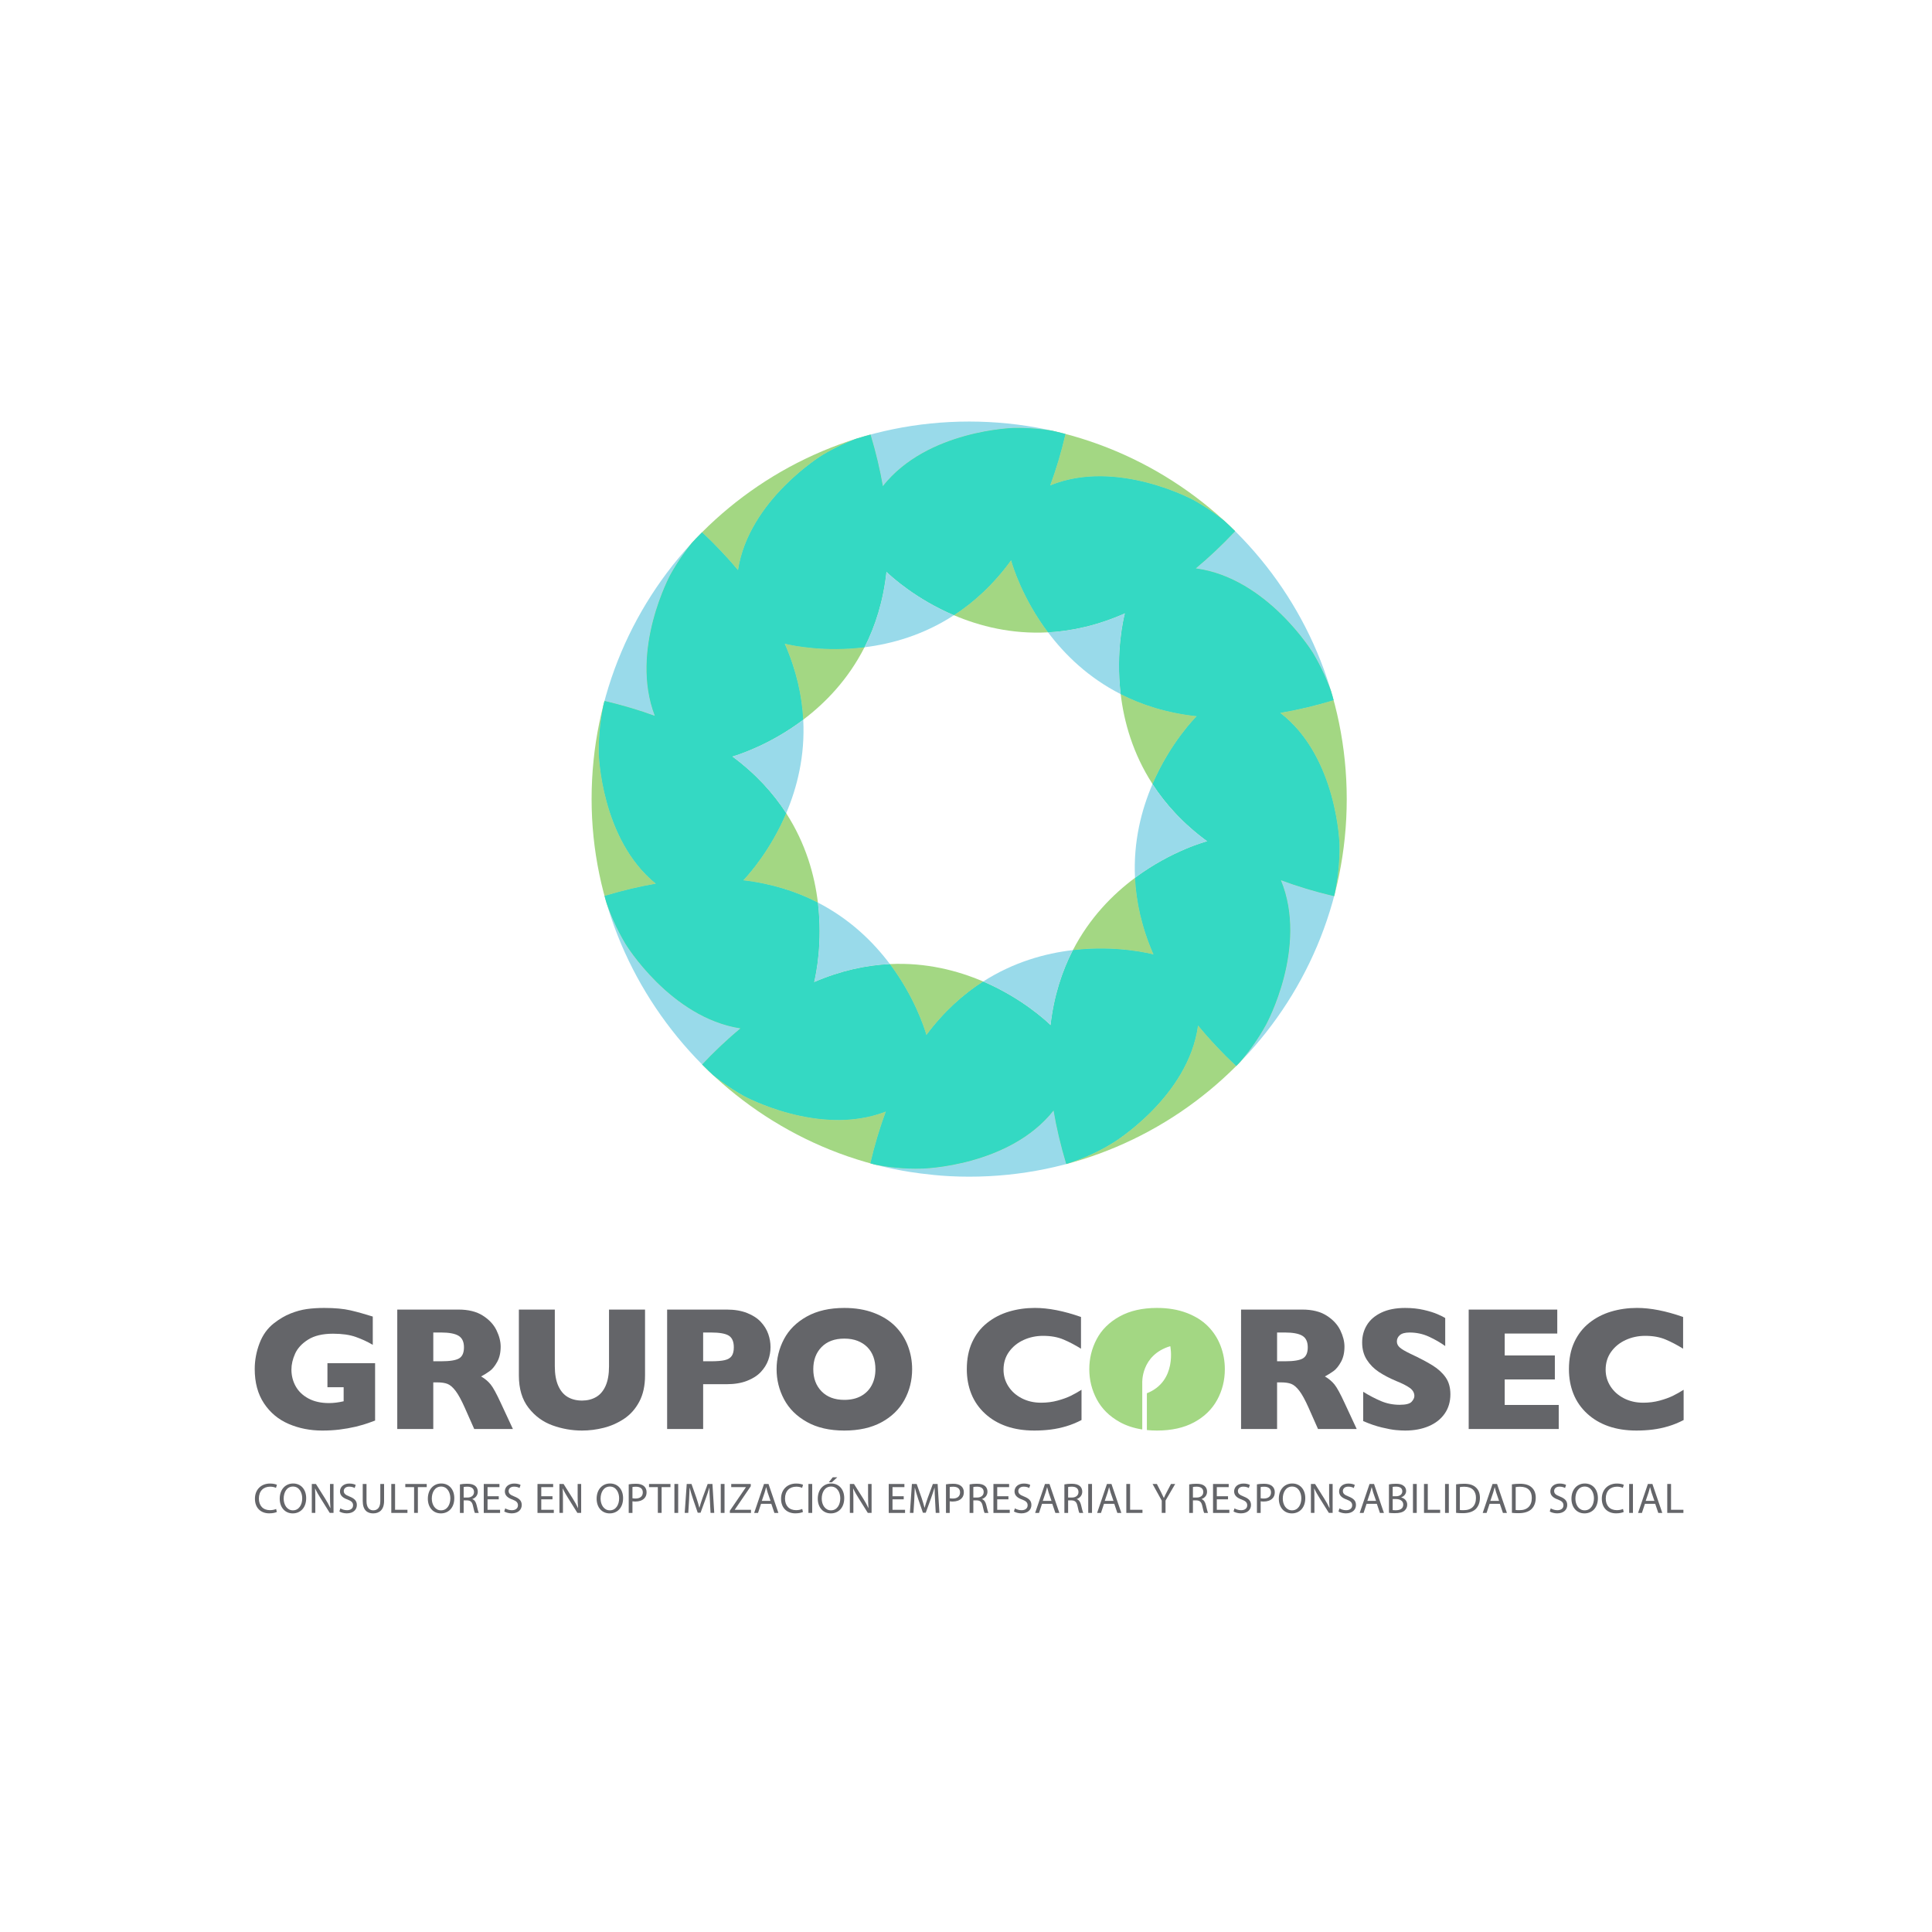 <?xml version="1.0" encoding="utf-8"?>
<!-- Generator: Adobe Illustrator 17.0.0, SVG Export Plug-In . SVG Version: 6.00 Build 0)  -->
<!DOCTYPE svg PUBLIC "-//W3C//DTD SVG 1.1//EN" "http://www.w3.org/Graphics/SVG/1.1/DTD/svg11.dtd">
<svg version="1.1" id="Capa_1" xmlns="http://www.w3.org/2000/svg" xmlns:xlink="http://www.w3.org/1999/xlink" x="0px" y="0px"
	 width="300px" height="300px" viewBox="0 0 300 300" enable-background="new 0 0 300 300" xml:space="preserve">
<g>
	<rect x="0.492" y="26.404" fill="none" width="300" height="247.618"/>
	<g>
		<g>
			<g>
				<defs>
					<path id="SVGID_1_" d="M209.121,124.086c0,32.38-26.249,58.629-58.629,58.629c-32.519,0-58.629-27.016-58.629-58.629
						c0-32.38,26.249-58.629,58.629-58.629S209.121,91.707,209.121,124.086z"/>
				</defs>
				<clipPath id="SVGID_2_">
					<use xlink:href="#SVGID_1_"  overflow="visible"/>
				</clipPath>
				<g clip-path="url(#SVGID_2_)">
					<path fill="#A3D783" d="M138.18,149.7c3.766,5.027,5.324,9.832,5.672,11.021c2.718-3.643,5.731-6.335,8.819-8.312
						C148.708,150.707,143.788,149.432,138.18,149.7z"/>
					<path fill="#A3D783" d="M115.512,170.178c-2.435-1.359-4.621-2.987-6.583-4.776c-0.016,0.017-0.033,0.034-0.049,0.051
						c0,0,11.416,12.018,26.256,15.233c0.694-2.942,1.507-5.633,2.418-8.091C127.257,176.608,115.512,170.178,115.512,170.178z"/>
					<path fill="#A3D783" d="M186.03,159.23c-1.504,11.099-13.158,18.186-13.158,18.186c-2.309,1.447-4.777,2.533-7.302,3.335
						c0.005,0.017,0.009,0.034,0.015,0.052c0,0,16.091-3.753,26.405-15.244C189.716,163.422,187.742,161.31,186.03,159.23z"/>
					<path fill="#A3D783" d="M166.603,147.532c6.905-0.803,12.191,0.592,12.517,0.68c-1.843-4.214-2.694-8.207-2.875-11.902
						C172.774,138.89,169.189,142.523,166.603,147.532z"/>
					<path fill="#A3D783" d="M207.019,108.271c0.077,0.289,0.114,0.447,0.114,0.447c-2.945,0.887-5.725,1.536-8.349,1.979
						c8.903,6.841,9.214,20.522,9.214,20.522c0.04,2.736-0.271,5.392-0.819,7.941c0.011,0.003,0.021,0.005,0.032,0.008
						C207.211,139.168,212.015,123.158,207.019,108.271z"/>
					<path fill="#A3D783" d="M178.966,121.746c2.747-6.379,6.594-10.269,6.862-10.536c-4.595-0.494-8.499-1.744-11.808-3.429
						C174.53,112.084,175.899,117.006,178.966,121.746z"/>
					<path fill="#A3D783" d="M134.24,100.509c-6.11,0.754-10.998-0.226-12.388-0.555c1.827,4.174,2.68,8.131,2.874,11.797
						C128.17,109.15,131.701,105.509,134.24,100.509z"/>
					<path fill="#A3D783" d="M108.98,82.612c2.125,1.998,3.99,3.974,5.622,5.922c1.674-10.923,13.115-17.879,13.115-17.879
						c1.954-1.166,3.981-2.099,6.035-2.841c-4.228,1.243-17.045,5.663-25.602,15.631C108.67,82.906,108.98,82.612,108.98,82.612z"/>
					<path fill="#A3D783" d="M115.418,136.693c4.505,0.526,8.331,1.785,11.584,3.46c-0.516-4.28-1.882-9.167-4.923-13.877
						C119.677,131.927,116.393,135.658,115.418,136.693z"/>
					<path fill="#A3D783" d="M92.979,116.962c-0.041-2.804,0.285-5.524,0.859-8.131c-0.007-0.002-0.013-0.003-0.019-0.005
						c0,0-4.677,15.588-0.001,30.305c2.826-0.849,5.5-1.479,8.03-1.918C93.28,130.289,92.979,116.962,92.979,116.962z"/>
					<path fill="#A3D783" d="M162.739,98.189c-3.97-5.29-5.495-10.34-5.736-11.199c-2.727,3.745-5.763,6.51-8.88,8.54
						C152.121,97.235,157.085,98.498,162.739,98.189z"/>
					<path fill="#A3D783" d="M163.07,75.379c10.362-4.238,22.317,2.307,22.317,2.307c1.988,1.11,3.81,2.4,5.481,3.809
						c-3.093-2.963-13.422-12.014-26.484-14.446c0.698,0.175,1.081,0.289,1.081,0.289C164.777,70.261,163.972,72.933,163.07,75.379z
						"/>
					<path fill="#99DAEA" d="M114.978,159.684c-10.902-1.694-17.843-13.11-17.843-13.11c-1.432-2.399-2.513-4.908-3.318-7.443
						c-0.018,0.005-0.034,0.01-0.052,0.015c0,0,3.746,15.85,15.164,26.257C110.97,163.235,112.989,161.338,114.978,159.684z"/>
					<path opacity="0.7" fill="#83BC39" d="M137.554,172.596c1.775-4.787,3.924-8.693,6.298-11.875
						c-0.348-1.189-1.905-5.994-5.672-11.021c-3.653,0.175-7.597,1.002-11.759,2.796c-3.663,1.579-7.495,3.904-11.443,7.188
						c-1.989,1.654-4.008,3.551-6.049,5.718c1.962,1.788,4.148,3.417,6.583,4.776C115.512,170.178,127.257,176.608,137.554,172.596z
						"/>
					<path opacity="0.7" fill="#83BC39" d="M114.978,159.684c3.949-3.284,7.78-5.609,11.443-7.188
						c0.312-1.298,1.323-6.192,0.581-12.343c-3.253-1.675-7.08-2.934-11.584-3.46c-3.98-0.465-8.483-0.361-13.571,0.52
						c-2.53,0.438-5.204,1.069-8.03,1.918c0.805,2.535,1.886,5.044,3.318,7.443C97.135,146.574,104.076,157.99,114.978,159.684z"/>
					<path fill="#99DAEA" d="M143.229,181.455c-2.775,0.092-5.486-0.204-8.093-0.768c-0.004,0.016-0.008,0.031-0.012,0.047
						c0,0,16.159,4.56,30.446,0.018c-0.881-2.935-1.528-5.705-1.968-8.32C156.714,181.148,143.229,181.455,143.229,181.455z"/>
					<path opacity="0.7" fill="#83BC39" d="M143.229,181.455c0,0,13.485-0.307,20.373-9.023c-0.834-4.959-0.926-9.358-0.474-13.255
						c-0.713-0.693-4.505-4.211-10.457-6.767c-3.088,1.977-6.102,4.668-8.819,8.312c-2.374,3.183-4.523,7.088-6.298,11.875
						c-0.911,2.458-1.724,5.148-2.418,8.091C137.743,181.251,140.454,181.546,143.229,181.455z"/>
					<path opacity="0.7" fill="#83BC39" d="M186.03,159.23c-3.124-3.797-5.366-7.485-6.911-11.018
						c-0.326-0.089-5.612-1.483-12.517-0.68c-1.686,3.266-2.949,7.115-3.474,11.644c-0.452,3.898-0.36,8.296,0.474,13.255
						c0.44,2.615,1.086,5.385,1.968,8.32c2.526-0.803,4.993-1.888,7.302-3.335C172.872,177.416,184.526,170.329,186.03,159.23z"/>
					<path fill="#99DAEA" d="M196.616,159.057c-1.307,2.402-2.885,4.562-4.628,6.503c0.003,0.003,0.006,0.005,0.009,0.008
						c0,0,11.923-11.244,15.182-26.408c-3.02-0.712-5.773-1.55-8.284-2.49C203.191,147.048,196.616,159.057,196.616,159.057z"/>
					<path opacity="0.7" fill="#83BC39" d="M198.896,136.671c-4.554-1.705-8.307-3.749-11.392-6.004
						c-0.021-0.01-0.041-0.019-0.062-0.029c0,0-5.437,1.39-11.197,5.673c0.182,3.696,1.033,7.688,2.875,11.902
						c1.545,3.533,3.786,7.22,6.911,11.018c1.711,2.08,3.686,4.192,5.959,6.33c1.742-1.941,3.321-4.101,4.628-6.503
						C196.616,159.057,203.191,147.048,198.896,136.671z"/>
					<path opacity="0.7" fill="#83BC39" d="M198.785,110.696c-4.833,0.815-9.134,0.925-12.958,0.514
						c-0.268,0.267-4.114,4.157-6.862,10.536c2.025,3.13,4.789,6.18,8.538,8.92c3.086,2.255,6.839,4.299,11.392,6.004
						c2.51,0.94,5.263,1.777,8.284,2.49c0.548-2.549,0.859-5.205,0.819-7.941C207.999,131.219,207.688,117.537,198.785,110.696z"/>
					<path fill="#99DAEA" d="M191.827,82.447c-2.075,2.207-4.127,4.134-6.147,5.811c11.116,1.488,18.214,13.162,18.214,13.162
						c1.321,2.212,2.342,4.518,3.125,6.851c-0.726-2.728-5.048-17.409-16.151-26.776C191.49,82.09,191.827,82.447,191.827,82.447z"
						/>
					<path opacity="0.7" fill="#83BC39" d="M185.68,88.258c-3.792,3.147-7.476,5.41-11.006,6.977
						c-0.179,0.683-1.449,5.867-0.655,12.547c3.309,1.685,7.213,2.934,11.808,3.429c3.824,0.411,8.125,0.301,12.958-0.514
						c2.624-0.442,5.403-1.092,8.349-1.979c0,0-0.038-0.158-0.114-0.447c-0.783-2.333-1.804-4.639-3.125-6.851
						C203.894,101.42,196.796,89.746,185.68,88.258z"/>
					<path opacity="0.7" fill="#83BC39" d="M163.07,75.379c-1.715,4.651-3.782,8.474-6.067,11.612
						c0.24,0.859,1.766,5.909,5.736,11.199c3.707-0.202,7.711-1.078,11.935-2.954c3.53-1.568,7.214-3.831,11.006-6.977
						c2.021-1.677,4.072-3.604,6.147-5.811c0,0-0.338-0.357-0.959-0.952c-1.67-1.409-3.493-2.699-5.481-3.809
						C185.387,77.686,173.431,71.141,163.07,75.379z"/>
					<path fill="#99DAEA" d="M104.13,89.176c1.165-2.087,2.527-3.993,4.019-5.731c-2.74,2.837-11.524,12.724-14.312,25.386
						c2.848,0.671,5.457,1.453,7.851,2.328C97.724,100.876,104.13,89.176,104.13,89.176z"/>
					<path opacity="0.7" fill="#83BC39" d="M101.688,111.159c4.855,1.774,8.815,3.93,12.037,6.316c1.401-0.422,6.108-2.028,11-5.723
						c-0.194-3.666-1.047-7.623-2.874-11.797c-1.601-3.657-3.948-7.481-7.25-11.42c-1.633-1.948-3.497-3.924-5.622-5.922
						c0,0-0.31,0.294-0.831,0.833c-1.492,1.738-2.854,3.643-4.019,5.731C104.13,89.176,97.724,100.876,101.688,111.159z"/>
					<path opacity="0.7" fill="#83BC39" d="M101.847,137.213c5.089-0.882,9.591-0.985,13.571-0.52
						c0.975-1.035,4.259-4.766,6.662-10.417c-1.99-3.083-4.696-6.091-8.354-8.8c-3.222-2.387-7.182-4.542-12.037-6.316
						c-2.394-0.875-5.003-1.657-7.851-2.328c-0.574,2.606-0.9,5.327-0.859,8.131C92.979,116.962,93.28,130.289,101.847,137.213z"/>
					<path fill="#99DAEA" d="M137.09,75.487c6.884-8.734,20.388-9.042,20.388-9.042c2.367-0.035,4.676,0.188,6.906,0.603
						c-3.912-0.98-17.807-3.866-30.632,0.766c0.898-0.264,1.41-0.385,1.41-0.385C136.017,70.266,136.65,72.949,137.09,75.487z"/>
					<path opacity="0.7" fill="#83BC39" d="M114.602,88.535c3.302,3.939,5.649,7.763,7.25,11.42
						c1.39,0.328,6.278,1.309,12.388,0.555c1.67-3.289,2.912-7.161,3.409-11.717c0.427-3.914,0.306-8.33-0.558-13.305
						c-0.441-2.538-1.074-5.221-1.928-8.058c0,0-0.512,0.121-1.41,0.385c-2.054,0.742-4.081,1.674-6.035,2.841
						C127.717,70.655,116.276,77.611,114.602,88.535z"/>
					<path opacity="0.7" fill="#83BC39" d="M137.09,75.487c0.864,4.975,0.985,9.391,0.558,13.305
						c0.872,0.836,4.648,4.254,10.475,6.738c3.117-2.03,6.153-4.795,8.88-8.54c2.284-3.137,4.351-6.961,6.067-11.612
						c0.902-2.445,1.707-5.117,2.395-8.041c0,0-0.383-0.115-1.081-0.289c-2.23-0.415-4.54-0.638-6.906-0.603
						C157.478,66.446,143.974,66.753,137.09,75.487z"/>
					<path fill="#34D9C3" d="M207.999,131.219c0,0-0.311-13.681-9.214-20.522c2.624-0.442,5.403-1.092,8.349-1.979
						c0,0-0.038-0.158-0.114-0.447c-0.783-2.333-1.804-4.639-3.125-6.851c0,0-7.099-11.674-18.214-13.162
						c2.021-1.677,4.072-3.604,6.147-5.811c0,0-0.338-0.357-0.959-0.952c-1.67-1.409-3.493-2.699-5.481-3.809
						c0,0-11.956-6.545-22.317-2.307c0.902-2.445,1.707-5.117,2.395-8.041c0,0-0.383-0.115-1.081-0.289
						c-2.23-0.415-4.54-0.638-6.906-0.603c0,0-13.504,0.307-20.388,9.042c-0.441-2.538-1.074-5.221-1.928-8.058
						c0,0-0.512,0.121-1.41,0.385c-2.054,0.742-4.081,1.674-6.035,2.841c0,0-11.441,6.956-13.115,17.879
						c-1.633-1.948-3.497-3.924-5.622-5.922c0,0-0.31,0.294-0.831,0.833c-1.492,1.738-2.854,3.643-4.019,5.731
						c0,0-6.407,11.7-2.442,21.983c-2.394-0.875-5.003-1.657-7.851-2.328c-0.574,2.606-0.9,5.327-0.859,8.131
						c0,0,0.302,13.327,8.868,20.252c-2.53,0.438-5.204,1.069-8.03,1.918c0.805,2.535,1.886,5.044,3.318,7.443
						c0,0,6.94,11.416,17.843,13.11c-1.989,1.654-4.008,3.551-6.049,5.718c1.962,1.788,4.148,3.417,6.583,4.776
						c0,0,11.745,6.431,22.042,2.418c-0.911,2.458-1.724,5.148-2.418,8.091c2.607,0.565,5.318,0.86,8.093,0.768
						c0,0,13.485-0.307,20.373-9.023c0.44,2.615,1.086,5.385,1.968,8.32c2.526-0.803,4.993-1.888,7.302-3.335
						c0,0,11.655-7.087,13.158-18.186c1.711,2.08,3.686,4.192,5.959,6.33c1.742-1.941,3.321-4.101,4.628-6.503
						c0,0,6.574-12.009,2.279-22.386c2.51,0.94,5.263,1.777,8.284,2.49C207.727,136.611,208.039,133.955,207.999,131.219z
						 M187.441,130.638c0,0-5.437,1.39-11.197,5.673c0.182,3.696,1.033,7.688,2.875,11.902c-0.326-0.089-5.612-1.483-12.517-0.68
						c-1.686,3.266-2.949,7.115-3.474,11.644c-0.713-0.693-4.505-4.211-10.457-6.767c-3.088,1.977-6.102,4.668-8.819,8.312
						c-0.348-1.189-1.905-5.994-5.672-11.021c-3.653,0.175-7.597,1.002-11.759,2.796c0.312-1.298,1.323-6.192,0.581-12.343
						c-3.253-1.675-7.08-2.934-11.584-3.46c0.975-1.035,4.259-4.766,6.662-10.417c-1.99-3.083-4.696-6.091-8.354-8.8
						c1.401-0.422,6.108-2.028,11-5.723c-0.194-3.666-1.047-7.623-2.874-11.797c1.39,0.328,6.278,1.309,12.388,0.555
						c1.67-3.289,2.912-7.161,3.409-11.717c0.872,0.836,4.648,4.254,10.475,6.738c3.117-2.03,6.153-4.795,8.88-8.54
						c0.24,0.859,1.766,5.909,5.736,11.199c3.707-0.202,7.711-1.078,11.935-2.954c-0.179,0.683-1.449,5.867-0.655,12.547
						c3.309,1.685,7.213,2.934,11.808,3.429c-0.268,0.267-4.114,4.157-6.862,10.536c2.025,3.13,4.789,6.18,8.538,8.92
						C187.483,130.657,187.462,130.647,187.441,130.638z"/>
					<path fill="none" d="M162.739,98.189c-5.654,0.308-10.618-0.954-14.615-2.659c-4.706,3.065-9.595,4.45-13.884,4.979
						c-2.539,5-6.07,8.64-9.514,11.242c0.297,5.614-0.955,10.545-2.646,14.524c3.04,4.71,4.407,9.598,4.923,13.877
						c4.974,2.561,8.598,6.103,11.178,9.547c5.608-0.268,10.528,1.007,14.491,2.709c4.736-3.032,9.645-4.378,13.932-4.877
						c2.586-5.009,6.172-8.642,9.642-11.222c-0.277-5.641,1.008-10.586,2.721-14.564c-3.067-4.74-4.435-9.662-4.947-13.964
						C168.991,105.222,165.34,101.655,162.739,98.189z"/>
					<path fill="#99DAEA" d="M127.002,140.153c0.741,6.151-0.27,11.045-0.581,12.343c4.162-1.794,8.106-2.622,11.759-2.796
						C135.6,146.256,131.976,142.714,127.002,140.153z"/>
					<path fill="#99DAEA" d="M163.128,159.176c0.526-4.529,1.788-8.378,3.474-11.644c-4.287,0.498-9.196,1.845-13.932,4.877
						C158.623,154.966,162.415,158.484,163.128,159.176z"/>
					<path fill="#99DAEA" d="M176.244,136.31c5.76-4.283,11.197-5.673,11.197-5.673c0.021,0.009,0.041,0.019,0.062,0.029
						c-3.749-2.74-6.513-5.79-8.538-8.92C177.252,125.724,175.967,130.67,176.244,136.31z"/>
					<path fill="#99DAEA" d="M174.019,107.782c-0.794-6.68,0.476-11.864,0.655-12.547c-4.224,1.876-8.228,2.752-11.935,2.954
						C165.34,101.655,168.991,105.222,174.019,107.782z"/>
					<path fill="#99DAEA" d="M124.726,111.752c-4.892,3.696-9.599,5.301-11,5.723c3.658,2.71,6.364,5.717,8.354,8.8
						C123.771,122.297,125.023,117.366,124.726,111.752z"/>
					<path fill="#99DAEA" d="M137.649,88.792c-0.497,4.556-1.739,8.428-3.409,11.717c4.288-0.529,9.178-1.914,13.884-4.979
						C142.296,93.045,138.521,89.628,137.649,88.792z"/>
				</g>
			</g>
		</g>
		<g>
			<g>
				<path fill="#646569" d="M42.987,234.778c-0.207,0.107-0.64,0.213-1.187,0.213c-1.267,0-2.214-0.8-2.214-2.274
					c0-1.407,0.954-2.354,2.348-2.354c0.554,0,0.914,0.12,1.067,0.193l-0.147,0.48c-0.213-0.107-0.527-0.187-0.9-0.187
					c-1.054,0-1.754,0.674-1.754,1.847c0,1.1,0.634,1.801,1.721,1.801c0.36,0,0.72-0.073,0.954-0.187L42.987,234.778z"/>
				<path fill="#646569" d="M45.455,234.998c-1.194,0-2.021-0.92-2.021-2.281c0-1.427,0.88-2.361,2.081-2.361
					c1.234,0,2.027,0.94,2.027,2.274c0,1.541-0.94,2.367-2.081,2.367H45.455z M45.488,234.524c0.92,0,1.441-0.847,1.441-1.867
					c0-0.894-0.467-1.827-1.434-1.827c-0.967,0-1.447,0.9-1.447,1.874c0,0.947,0.52,1.821,1.434,1.821H45.488z"/>
				<path fill="#646569" d="M48.416,234.924v-4.495h0.64l1.434,2.274c0.327,0.527,0.594,1,0.8,1.46l0.02-0.007
					c-0.053-0.6-0.067-1.147-0.067-1.841v-1.887h0.547v4.495h-0.587l-1.427-2.281c-0.314-0.5-0.614-1.014-0.834-1.501l-0.02,0.007
					c0.033,0.567,0.04,1.107,0.04,1.854v1.921H48.416z"/>
				<path fill="#646569" d="M52.851,234.218c0.26,0.16,0.634,0.287,1.034,0.287c0.594,0,0.94-0.307,0.94-0.76
					c0-0.42-0.24-0.667-0.847-0.894c-0.734-0.253-1.187-0.64-1.187-1.267c0-0.7,0.58-1.22,1.454-1.22
					c0.453,0,0.794,0.107,0.987,0.213l-0.16,0.48c-0.14-0.087-0.44-0.213-0.847-0.213c-0.613,0-0.847,0.367-0.847,0.674
					c0,0.413,0.274,0.62,0.894,0.86c0.76,0.3,1.14,0.66,1.14,1.32c0,0.687-0.507,1.294-1.567,1.294
					c-0.433,0-0.907-0.133-1.147-0.293L52.851,234.218z"/>
				<path fill="#646569" d="M56.912,230.429v2.668c0,1,0.447,1.427,1.047,1.427c0.66,0,1.094-0.44,1.094-1.427v-2.668h0.587v2.628
					c0,1.381-0.727,1.941-1.701,1.941c-0.92,0-1.614-0.52-1.614-1.921v-2.648H56.912z"/>
				<path fill="#646569" d="M60.76,230.429h0.587v4.008h1.921v0.487H60.76V230.429z"/>
				<path fill="#646569" d="M64.301,230.923h-1.367v-0.493h3.328v0.493h-1.374v4.001h-0.587V230.923z"/>
				<path fill="#646569" d="M68.456,234.998c-1.194,0-2.021-0.92-2.021-2.281c0-1.427,0.88-2.361,2.081-2.361
					c1.234,0,2.027,0.94,2.027,2.274c0,1.541-0.94,2.367-2.081,2.367H68.456z M68.49,234.524c0.92,0,1.44-0.847,1.44-1.867
					c0-0.894-0.467-1.827-1.434-1.827c-0.967,0-1.447,0.9-1.447,1.874c0,0.947,0.52,1.821,1.434,1.821H68.49z"/>
				<path fill="#646569" d="M71.417,230.496c0.294-0.06,0.72-0.1,1.114-0.1c0.62,0,1.027,0.12,1.307,0.374
					c0.22,0.193,0.353,0.5,0.353,0.854c0,0.587-0.38,0.98-0.847,1.14v0.02c0.34,0.12,0.547,0.44,0.66,0.907
					c0.147,0.627,0.253,1.06,0.34,1.234h-0.6c-0.073-0.133-0.173-0.513-0.293-1.074c-0.133-0.62-0.38-0.854-0.907-0.874h-0.547
					v1.947h-0.58V230.496z M71.997,232.537h0.594c0.62,0,1.014-0.34,1.014-0.854c0-0.58-0.42-0.834-1.034-0.834
					c-0.28,0-0.473,0.027-0.574,0.053V232.537z"/>
				<path fill="#646569" d="M77.446,232.817h-1.741v1.621h1.947v0.487h-2.534v-4.495h2.434v0.487h-1.847v1.421h1.741V232.817z"/>
				<path fill="#646569" d="M78.453,234.218c0.26,0.16,0.634,0.287,1.034,0.287c0.594,0,0.94-0.307,0.94-0.76
					c0-0.42-0.24-0.667-0.847-0.894c-0.734-0.253-1.187-0.64-1.187-1.267c0-0.7,0.58-1.22,1.454-1.22
					c0.453,0,0.794,0.107,0.987,0.213l-0.16,0.48c-0.14-0.087-0.44-0.213-0.847-0.213c-0.613,0-0.847,0.367-0.847,0.674
					c0,0.413,0.274,0.62,0.894,0.86c0.76,0.3,1.14,0.66,1.14,1.32c0,0.687-0.507,1.294-1.567,1.294
					c-0.433,0-0.907-0.133-1.147-0.293L78.453,234.218z"/>
				<path fill="#646569" d="M85.789,232.817h-1.741v1.621h1.947v0.487h-2.534v-4.495h2.434v0.487h-1.847v1.421h1.741V232.817z"/>
				<path fill="#646569" d="M86.869,234.924v-4.495h0.64l1.434,2.274c0.327,0.527,0.594,1,0.8,1.46l0.02-0.007
					c-0.053-0.6-0.067-1.147-0.067-1.841v-1.887h0.547v4.495h-0.587l-1.427-2.281c-0.314-0.5-0.614-1.014-0.834-1.501l-0.02,0.007
					c0.033,0.567,0.04,1.107,0.04,1.854v1.921H86.869z"/>
				<path fill="#646569" d="M94.666,234.998c-1.194,0-2.021-0.92-2.021-2.281c0-1.427,0.88-2.361,2.081-2.361
					c1.234,0,2.027,0.94,2.027,2.274c0,1.541-0.94,2.367-2.081,2.367H94.666z M94.699,234.524c0.92,0,1.44-0.847,1.44-1.867
					c0-0.894-0.467-1.827-1.434-1.827c-0.967,0-1.447,0.9-1.447,1.874c0,0.947,0.52,1.821,1.434,1.821H94.699z"/>
				<path fill="#646569" d="M97.627,230.489c0.28-0.053,0.647-0.093,1.114-0.093c0.573,0,0.994,0.133,1.26,0.374
					c0.247,0.213,0.4,0.54,0.4,0.934c0,0.407-0.12,0.727-0.353,0.96c-0.307,0.327-0.807,0.494-1.374,0.494
					c-0.173,0-0.333-0.007-0.467-0.04v1.807h-0.58V230.489z M98.207,232.644c0.127,0.033,0.287,0.047,0.48,0.047
					c0.7,0,1.127-0.34,1.127-0.954c0-0.594-0.42-0.88-1.06-0.88c-0.254,0-0.447,0.02-0.547,0.047V232.644z"/>
				<path fill="#646569" d="M102.148,230.923h-1.367v-0.493h3.328v0.493h-1.374v4.001h-0.587V230.923z"/>
				<path fill="#646569" d="M105.309,230.429v4.495h-0.587v-4.495H105.309z"/>
				<path fill="#646569" d="M110.231,232.95c-0.033-0.62-0.073-1.387-0.073-1.941h-0.013c-0.16,0.52-0.34,1.094-0.567,1.707
					l-0.794,2.181h-0.44l-0.734-2.141c-0.213-0.634-0.387-1.214-0.514-1.747h-0.013c-0.013,0.56-0.047,1.314-0.087,1.987
					l-0.12,1.927h-0.553l0.313-4.495h0.74l0.767,2.174c0.187,0.554,0.334,1.054,0.453,1.521h0.013c0.12-0.453,0.28-0.954,0.48-1.521
					l0.8-2.174h0.74l0.28,4.495h-0.573L110.231,232.95z"/>
				<path fill="#646569" d="M112.505,230.429v4.495h-0.587v-4.495H112.505z"/>
				<path fill="#646569" d="M113.332,234.584l2.494-3.648v-0.02h-2.281v-0.487h3.034v0.354l-2.481,3.635v0.02h2.514v0.487h-3.281
					V234.584z"/>
				<path fill="#646569" d="M118.174,233.511l-0.467,1.414h-0.6l1.527-4.495h0.7l1.534,4.495h-0.62l-0.48-1.414H118.174z
					 M119.648,233.057l-0.447-1.294c-0.093-0.293-0.16-0.56-0.227-0.82h-0.02c-0.06,0.26-0.133,0.54-0.22,0.814l-0.44,1.3H119.648z"
					/>
				<path fill="#646569" d="M124.683,234.778c-0.207,0.107-0.64,0.213-1.187,0.213c-1.267,0-2.214-0.8-2.214-2.274
					c0-1.407,0.954-2.354,2.348-2.354c0.554,0,0.914,0.12,1.067,0.193l-0.147,0.48c-0.213-0.107-0.527-0.187-0.9-0.187
					c-1.054,0-1.754,0.674-1.754,1.847c0,1.1,0.634,1.801,1.721,1.801c0.36,0,0.72-0.073,0.954-0.187L124.683,234.778z"/>
				<path fill="#646569" d="M126.117,230.429v4.495h-0.587v-4.495H126.117z"/>
				<path fill="#646569" d="M129.005,234.998c-1.194,0-2.021-0.92-2.021-2.281c0-1.427,0.88-2.361,2.081-2.361
					c1.234,0,2.027,0.94,2.027,2.274c0,1.541-0.94,2.367-2.081,2.367H129.005z M129.038,234.524c0.92,0,1.441-0.847,1.441-1.867
					c0-0.894-0.467-1.827-1.434-1.827c-0.967,0-1.447,0.9-1.447,1.874c0,0.947,0.52,1.821,1.434,1.821H129.038z M130.018,229.389
					l-0.854,0.78h-0.473l0.62-0.78H130.018z"/>
				<path fill="#646569" d="M131.966,234.924v-4.495h0.64l1.434,2.274c0.327,0.527,0.594,1,0.8,1.46l0.02-0.007
					c-0.053-0.6-0.067-1.147-0.067-1.841v-1.887h0.547v4.495h-0.587l-1.427-2.281c-0.314-0.5-0.614-1.014-0.834-1.501l-0.02,0.007
					c0.033,0.567,0.04,1.107,0.04,1.854v1.921H131.966z"/>
				<path fill="#646569" d="M140.329,232.817h-1.741v1.621h1.947v0.487h-2.534v-4.495h2.434v0.487h-1.847v1.421h1.741V232.817z"/>
				<path fill="#646569" d="M145.197,232.95c-0.033-0.62-0.073-1.387-0.073-1.941h-0.013c-0.16,0.52-0.34,1.094-0.567,1.707
					l-0.794,2.181h-0.44l-0.734-2.141c-0.213-0.634-0.387-1.214-0.514-1.747h-0.013c-0.013,0.56-0.047,1.314-0.087,1.987
					l-0.12,1.927h-0.553l0.313-4.495h0.74l0.767,2.174c0.187,0.554,0.334,1.054,0.453,1.521h0.013c0.12-0.453,0.28-0.954,0.48-1.521
					l0.8-2.174h0.74l0.28,4.495h-0.573L145.197,232.95z"/>
				<path fill="#646569" d="M146.891,230.489c0.28-0.053,0.647-0.093,1.114-0.093c0.573,0,0.994,0.133,1.26,0.374
					c0.247,0.213,0.4,0.54,0.4,0.934c0,0.407-0.12,0.727-0.353,0.96c-0.307,0.327-0.807,0.494-1.374,0.494
					c-0.173,0-0.333-0.007-0.467-0.04v1.807h-0.58V230.489z M147.471,232.644c0.127,0.033,0.287,0.047,0.48,0.047
					c0.7,0,1.127-0.34,1.127-0.954c0-0.594-0.42-0.88-1.06-0.88c-0.254,0-0.447,0.02-0.547,0.047V232.644z"/>
				<path fill="#646569" d="M150.559,230.496c0.294-0.06,0.72-0.1,1.114-0.1c0.62,0,1.027,0.12,1.307,0.374
					c0.22,0.193,0.353,0.5,0.353,0.854c0,0.587-0.38,0.98-0.847,1.14v0.02c0.34,0.12,0.547,0.44,0.66,0.907
					c0.147,0.627,0.254,1.06,0.34,1.234h-0.6c-0.073-0.133-0.173-0.513-0.293-1.074c-0.133-0.62-0.38-0.854-0.907-0.874h-0.547
					v1.947h-0.58V230.496z M151.139,232.537h0.594c0.62,0,1.014-0.34,1.014-0.854c0-0.58-0.42-0.834-1.034-0.834
					c-0.28,0-0.473,0.027-0.574,0.053V232.537z"/>
				<path fill="#646569" d="M156.588,232.817h-1.741v1.621h1.947v0.487h-2.534v-4.495h2.434v0.487h-1.847v1.421h1.741V232.817z"/>
				<path fill="#646569" d="M157.595,234.218c0.26,0.16,0.634,0.287,1.034,0.287c0.594,0,0.94-0.307,0.94-0.76
					c0-0.42-0.24-0.667-0.847-0.894c-0.734-0.253-1.187-0.64-1.187-1.267c0-0.7,0.58-1.22,1.454-1.22
					c0.453,0,0.794,0.107,0.987,0.213l-0.16,0.48c-0.14-0.087-0.44-0.213-0.847-0.213c-0.613,0-0.847,0.367-0.847,0.674
					c0,0.413,0.273,0.62,0.894,0.86c0.76,0.3,1.14,0.66,1.14,1.32c0,0.687-0.507,1.294-1.567,1.294
					c-0.433,0-0.907-0.133-1.147-0.293L157.595,234.218z"/>
				<path fill="#646569" d="M161.803,233.511l-0.467,1.414h-0.6l1.527-4.495h0.7l1.534,4.495h-0.62l-0.48-1.414H161.803z
					 M163.277,233.057l-0.447-1.294c-0.093-0.293-0.16-0.56-0.227-0.82h-0.02c-0.06,0.26-0.133,0.54-0.22,0.814l-0.44,1.3H163.277z"
					/>
				<path fill="#646569" d="M165.278,230.496c0.294-0.06,0.72-0.1,1.114-0.1c0.62,0,1.027,0.12,1.307,0.374
					c0.22,0.193,0.353,0.5,0.353,0.854c0,0.587-0.38,0.98-0.847,1.14v0.02c0.34,0.12,0.547,0.44,0.66,0.907
					c0.147,0.627,0.253,1.06,0.34,1.234h-0.6c-0.073-0.133-0.173-0.513-0.293-1.074c-0.133-0.62-0.38-0.854-0.907-0.874h-0.547
					v1.947h-0.58V230.496z M165.858,232.537h0.594c0.62,0,1.014-0.34,1.014-0.854c0-0.58-0.42-0.834-1.034-0.834
					c-0.28,0-0.473,0.027-0.574,0.053V232.537z"/>
				<path fill="#646569" d="M169.566,230.429v4.495h-0.587v-4.495H169.566z"/>
				<path fill="#646569" d="M171.427,233.511l-0.467,1.414h-0.6l1.527-4.495h0.7l1.534,4.495h-0.62l-0.48-1.414H171.427z
					 M172.901,233.057l-0.447-1.294c-0.093-0.293-0.16-0.56-0.227-0.82h-0.02c-0.06,0.26-0.133,0.54-0.22,0.814l-0.44,1.3H172.901z"
					/>
				<path fill="#646569" d="M174.895,230.429h0.587v4.008h1.921v0.487h-2.508V230.429z"/>
				<path fill="#646569" d="M180.396,234.924v-1.907l-1.427-2.588h0.667l0.633,1.24c0.167,0.34,0.307,0.614,0.447,0.927h0.013
					c0.12-0.293,0.28-0.587,0.453-0.927l0.647-1.24h0.654l-1.501,2.581v1.914H180.396z"/>
				<path fill="#646569" d="M184.658,230.496c0.294-0.06,0.72-0.1,1.114-0.1c0.62,0,1.027,0.12,1.307,0.374
					c0.22,0.193,0.353,0.5,0.353,0.854c0,0.587-0.38,0.98-0.847,1.14v0.02c0.34,0.12,0.547,0.44,0.66,0.907
					c0.147,0.627,0.254,1.06,0.34,1.234h-0.6c-0.073-0.133-0.173-0.513-0.293-1.074c-0.133-0.62-0.38-0.854-0.907-0.874h-0.547
					v1.947h-0.58V230.496z M185.238,232.537h0.594c0.62,0,1.014-0.34,1.014-0.854c0-0.58-0.42-0.834-1.034-0.834
					c-0.28,0-0.473,0.027-0.574,0.053V232.537z"/>
				<path fill="#646569" d="M190.687,232.817h-1.741v1.621h1.947v0.487h-2.534v-4.495h2.434v0.487h-1.847v1.421h1.741V232.817z"/>
				<path fill="#646569" d="M191.694,234.218c0.26,0.16,0.634,0.287,1.034,0.287c0.594,0,0.94-0.307,0.94-0.76
					c0-0.42-0.24-0.667-0.847-0.894c-0.734-0.253-1.187-0.64-1.187-1.267c0-0.7,0.58-1.22,1.454-1.22
					c0.453,0,0.794,0.107,0.987,0.213l-0.16,0.48c-0.14-0.087-0.44-0.213-0.847-0.213c-0.613,0-0.847,0.367-0.847,0.674
					c0,0.413,0.274,0.62,0.894,0.86c0.76,0.3,1.14,0.66,1.14,1.32c0,0.687-0.507,1.294-1.567,1.294
					c-0.433,0-0.907-0.133-1.147-0.293L191.694,234.218z"/>
				<path fill="#646569" d="M195.175,230.489c0.28-0.053,0.647-0.093,1.114-0.093c0.573,0,0.994,0.133,1.26,0.374
					c0.247,0.213,0.4,0.54,0.4,0.934c0,0.407-0.12,0.727-0.353,0.96c-0.307,0.327-0.807,0.494-1.374,0.494
					c-0.173,0-0.333-0.007-0.467-0.04v1.807h-0.58V230.489z M195.755,232.644c0.127,0.033,0.287,0.047,0.48,0.047
					c0.7,0,1.127-0.34,1.127-0.954c0-0.594-0.42-0.88-1.06-0.88c-0.254,0-0.447,0.02-0.547,0.047V232.644z"/>
				<path fill="#646569" d="M200.597,234.998c-1.194,0-2.021-0.92-2.021-2.281c0-1.427,0.88-2.361,2.081-2.361
					c1.234,0,2.027,0.94,2.027,2.274c0,1.541-0.94,2.367-2.081,2.367H200.597z M200.63,234.524c0.92,0,1.44-0.847,1.44-1.867
					c0-0.894-0.467-1.827-1.434-1.827c-0.967,0-1.447,0.9-1.447,1.874c0,0.947,0.52,1.821,1.434,1.821H200.63z"/>
				<path fill="#646569" d="M203.558,234.924v-4.495h0.64l1.434,2.274c0.327,0.527,0.594,1,0.8,1.46l0.02-0.007
					c-0.053-0.6-0.067-1.147-0.067-1.841v-1.887h0.547v4.495h-0.587l-1.427-2.281c-0.314-0.5-0.614-1.014-0.834-1.501l-0.02,0.007
					c0.033,0.567,0.04,1.107,0.04,1.854v1.921H203.558z"/>
				<path fill="#646569" d="M207.993,234.218c0.26,0.16,0.634,0.287,1.034,0.287c0.594,0,0.94-0.307,0.94-0.76
					c0-0.42-0.24-0.667-0.847-0.894c-0.734-0.253-1.187-0.64-1.187-1.267c0-0.7,0.58-1.22,1.454-1.22
					c0.453,0,0.794,0.107,0.987,0.213l-0.16,0.48c-0.14-0.087-0.44-0.213-0.847-0.213c-0.613,0-0.847,0.367-0.847,0.674
					c0,0.413,0.273,0.62,0.894,0.86c0.76,0.3,1.14,0.66,1.14,1.32c0,0.687-0.507,1.294-1.567,1.294
					c-0.433,0-0.907-0.133-1.147-0.293L207.993,234.218z"/>
				<path fill="#646569" d="M212.201,233.511l-0.467,1.414h-0.6l1.527-4.495h0.7l1.534,4.495h-0.62l-0.48-1.414H212.201z
					 M213.675,233.057l-0.447-1.294c-0.093-0.293-0.16-0.56-0.227-0.82h-0.02c-0.06,0.26-0.133,0.54-0.22,0.814l-0.44,1.3H213.675z"
					/>
				<path fill="#646569" d="M215.676,230.496c0.254-0.06,0.66-0.1,1.06-0.1c0.58,0,0.954,0.1,1.227,0.327
					c0.233,0.173,0.38,0.44,0.38,0.794c0,0.44-0.294,0.82-0.76,0.987v0.02c0.427,0.1,0.927,0.453,0.927,1.12
					c0,0.387-0.153,0.68-0.387,0.9c-0.307,0.287-0.814,0.42-1.547,0.42c-0.4,0-0.707-0.027-0.9-0.053V230.496z M216.256,232.337
					h0.527c0.607,0,0.967-0.327,0.967-0.76c0-0.52-0.394-0.734-0.98-0.734c-0.267,0-0.42,0.02-0.513,0.04V232.337z M216.256,234.484
					c0.12,0.02,0.28,0.027,0.487,0.027c0.6,0,1.154-0.22,1.154-0.874c0-0.607-0.527-0.867-1.16-0.867h-0.48V234.484z"/>
				<path fill="#646569" d="M219.991,230.429v4.495h-0.587v-4.495H219.991z"/>
				<path fill="#646569" d="M221.118,230.429h0.587v4.008h1.921v0.487h-2.508V230.429z"/>
				<path fill="#646569" d="M224.973,230.429v4.495h-0.587v-4.495H224.973z"/>
				<path fill="#646569" d="M226.1,230.489c0.36-0.053,0.78-0.093,1.24-0.093c0.834,0,1.427,0.193,1.821,0.56
					c0.407,0.367,0.64,0.887,0.64,1.614c0,0.734-0.233,1.334-0.647,1.747c-0.427,0.42-1.121,0.647-1.994,0.647
					c-0.42,0-0.76-0.013-1.06-0.053V230.489z M226.686,234.471c0.147,0.027,0.36,0.027,0.587,0.027
					c1.24,0.007,1.914-0.694,1.914-1.907c0.007-1.06-0.594-1.734-1.821-1.734c-0.3,0-0.527,0.027-0.68,0.06V234.471z"/>
				<path fill="#646569" d="M231.301,233.511l-0.467,1.414h-0.6l1.527-4.495h0.7l1.534,4.495h-0.62l-0.48-1.414H231.301z
					 M232.775,233.057l-0.447-1.294c-0.093-0.293-0.16-0.56-0.227-0.82h-0.02c-0.06,0.26-0.133,0.54-0.22,0.814l-0.44,1.3H232.775z"
					/>
				<path fill="#646569" d="M234.769,230.489c0.36-0.053,0.78-0.093,1.24-0.093c0.834,0,1.427,0.193,1.821,0.56
					c0.407,0.367,0.64,0.887,0.64,1.614c0,0.734-0.233,1.334-0.647,1.747c-0.427,0.42-1.121,0.647-1.994,0.647
					c-0.42,0-0.76-0.013-1.06-0.053V230.489z M235.356,234.471c0.147,0.027,0.36,0.027,0.587,0.027
					c1.24,0.007,1.914-0.694,1.914-1.907c0.007-1.06-0.594-1.734-1.821-1.734c-0.3,0-0.527,0.027-0.68,0.06V234.471z"/>
				<path fill="#646569" d="M240.798,234.218c0.26,0.16,0.634,0.287,1.034,0.287c0.594,0,0.94-0.307,0.94-0.76
					c0-0.42-0.24-0.667-0.847-0.894c-0.734-0.253-1.187-0.64-1.187-1.267c0-0.7,0.58-1.22,1.454-1.22
					c0.453,0,0.794,0.107,0.987,0.213l-0.16,0.48c-0.14-0.087-0.44-0.213-0.847-0.213c-0.613,0-0.847,0.367-0.847,0.674
					c0,0.413,0.273,0.62,0.894,0.86c0.76,0.3,1.14,0.66,1.14,1.32c0,0.687-0.507,1.294-1.567,1.294
					c-0.433,0-0.907-0.133-1.147-0.293L240.798,234.218z"/>
				<path fill="#646569" d="M246.034,234.998c-1.194,0-2.021-0.92-2.021-2.281c0-1.427,0.88-2.361,2.081-2.361
					c1.234,0,2.027,0.94,2.027,2.274c0,1.541-0.94,2.367-2.081,2.367H246.034z M246.067,234.524c0.92,0,1.441-0.847,1.441-1.867
					c0-0.894-0.467-1.827-1.434-1.827c-0.967,0-1.447,0.9-1.447,1.874c0,0.947,0.52,1.821,1.434,1.821H246.067z"/>
				<path fill="#646569" d="M252.129,234.778c-0.207,0.107-0.64,0.213-1.187,0.213c-1.267,0-2.214-0.8-2.214-2.274
					c0-1.407,0.954-2.354,2.348-2.354c0.554,0,0.914,0.12,1.067,0.193l-0.147,0.48c-0.213-0.107-0.527-0.187-0.9-0.187
					c-1.054,0-1.754,0.674-1.754,1.847c0,1.1,0.634,1.801,1.721,1.801c0.36,0,0.72-0.073,0.954-0.187L252.129,234.778z"/>
				<path fill="#646569" d="M253.563,230.429v4.495h-0.587v-4.495H253.563z"/>
				<path fill="#646569" d="M255.424,233.511l-0.467,1.414h-0.6l1.527-4.495h0.7l1.534,4.495h-0.62l-0.48-1.414H255.424z
					 M256.897,233.057l-0.447-1.294c-0.093-0.293-0.16-0.56-0.227-0.82h-0.02c-0.06,0.26-0.133,0.54-0.22,0.814l-0.44,1.3H256.897z"
					/>
				<path fill="#646569" d="M258.891,230.429h0.587v4.008h1.921v0.487h-2.508V230.429z"/>
			</g>
			<g>
				<path fill="#646569" d="M58.245,220.583c-0.402,0.152-0.745,0.277-1.03,0.375c-0.286,0.098-0.56,0.187-0.823,0.268
					c-0.263,0.08-0.645,0.183-1.144,0.308c-0.848,0.196-1.693,0.346-2.536,0.448c-0.843,0.103-1.733,0.154-2.669,0.154
					c-1.882,0-3.622-0.343-5.218-1.03c-1.597-0.687-2.875-1.753-3.833-3.198c-0.959-1.445-1.438-3.22-1.438-5.325
					c0-1.356,0.248-2.687,0.743-3.994c0.495-1.307,1.251-2.353,2.268-3.138c0.838-0.651,1.688-1.148,2.549-1.492
					c0.861-0.343,1.701-0.573,2.522-0.689c0.821-0.116,1.726-0.174,2.716-0.174c1.633,0,2.979,0.123,4.041,0.368
					c1.061,0.246,2.226,0.569,3.492,0.97v4.389c-0.839-0.491-1.726-0.901-2.663-1.231c-0.936-0.33-2.105-0.495-3.505-0.495
					c-1.615,0-2.906,0.306-3.874,0.917c-0.968,0.611-1.641,1.34-2.021,2.188c-0.379,0.848-0.569,1.668-0.569,2.462
					c0,0.937,0.218,1.8,0.656,2.589c0.437,0.789,1.097,1.423,1.98,1.9c0.883,0.477,1.949,0.716,3.198,0.716
					c0.714,0,1.472-0.094,2.275-0.281v-2.181h-2.516v-3.733h7.399V220.583z"/>
				<path fill="#646569" d="M79.644,221.895h-6.008l-1.459-3.292c-0.535-1.204-1.017-2.085-1.445-2.643
					c-0.428-0.557-0.845-0.914-1.251-1.07c-0.406-0.156-0.93-0.234-1.572-0.234h-0.629v7.239h-5.593V203.35h9.513
					c1.534,0,2.792,0.312,3.773,0.937c0.981,0.624,1.688,1.383,2.121,2.275c0.433,0.892,0.649,1.739,0.649,2.542
					c0,0.937-0.181,1.728-0.542,2.375c-0.361,0.647-0.743,1.117-1.144,1.412c-0.402,0.294-0.852,0.575-1.351,0.843
					c0.598,0.348,1.091,0.761,1.478,1.238c0.388,0.477,0.917,1.443,1.586,2.897L79.644,221.895z M72.044,209.21
					c0-0.856-0.281-1.454-0.843-1.793c-0.562-0.339-1.477-0.508-2.743-0.508h-1.177v4.469h1.204c1.365,0,2.299-0.149,2.803-0.448
					C71.792,210.631,72.044,210.058,72.044,209.21z"/>
				<path fill="#646569" d="M100.161,213.586c0,1.588-0.297,2.942-0.89,4.061c-0.593,1.12-1.378,2.005-2.355,2.656
					c-0.977,0.651-2.029,1.12-3.158,1.405c-1.129,0.285-2.255,0.428-3.379,0.428c-1.57,0-3.097-0.268-4.583-0.803
					c-1.485-0.535-2.727-1.445-3.726-2.73c-0.999-1.285-1.499-2.957-1.499-5.018V203.35h5.58v8.791c0,1.222,0.176,2.232,0.529,3.031
					c0.352,0.798,0.843,1.383,1.472,1.753c0.629,0.37,1.371,0.555,2.228,0.555c0.821,0,1.548-0.183,2.181-0.549
					c0.633-0.366,1.126-0.945,1.478-1.739s0.529-1.802,0.529-3.024v-8.818h5.593V213.586z"/>
				<path fill="#646569" d="M119.647,209.183c0,0.687-0.118,1.358-0.354,2.014c-0.236,0.656-0.618,1.267-1.144,1.833
					c-0.526,0.567-1.238,1.026-2.134,1.378c-0.896,0.353-1.951,0.529-3.164,0.529h-3.666v6.958h-5.593V203.35h9.259
					c1.213,0,2.268,0.179,3.164,0.535c0.897,0.357,1.608,0.821,2.134,1.392c0.526,0.571,0.908,1.191,1.144,1.86
					C119.528,207.805,119.647,208.488,119.647,209.183z M113.947,209.21c0-0.883-0.261-1.487-0.783-1.813
					c-0.522-0.326-1.456-0.488-2.803-0.488h-1.177v4.469h1.204c0.928,0,1.641-0.058,2.141-0.174c0.5-0.116,0.861-0.33,1.084-0.642
					C113.835,210.249,113.947,209.799,113.947,209.21z"/>
				<path fill="#646569" d="M141.635,212.609c0,1.731-0.399,3.323-1.197,4.777c-0.798,1.454-1.987,2.609-3.566,3.465
					c-1.579,0.856-3.501,1.285-5.767,1.285c-2.293,0-4.233-0.446-5.82-1.338c-1.588-0.892-2.768-2.065-3.539-3.519
					s-1.157-3.011-1.157-4.67c0-1.668,0.383-3.227,1.151-4.676c0.767-1.449,1.947-2.618,3.539-3.506
					c1.592-0.887,3.535-1.331,5.827-1.331c1.713,0,3.24,0.254,4.583,0.763c1.343,0.508,2.446,1.198,3.312,2.067
					c0.865,0.87,1.521,1.882,1.967,3.037C141.412,210.118,141.635,211.333,141.635,212.609z M135.935,212.609
					c0-0.696-0.103-1.331-0.308-1.907c-0.205-0.575-0.515-1.075-0.93-1.499c-0.415-0.424-0.921-0.754-1.519-0.99
					c-0.598-0.236-1.289-0.355-2.074-0.355c-1.499,0-2.676,0.437-3.532,1.311c-0.856,0.874-1.285,2.021-1.285,3.439
					c0,1.418,0.43,2.567,1.291,3.445c0.861,0.879,2.036,1.318,3.526,1.318c1.026,0,1.9-0.203,2.623-0.609
					c0.723-0.406,1.271-0.968,1.646-1.686C135.748,214.359,135.935,213.537,135.935,212.609z"/>
				<path fill="#646569" d="M167.936,220.503c-0.767,0.401-1.552,0.723-2.355,0.963c-0.803,0.241-1.612,0.413-2.429,0.515
					c-0.816,0.103-1.661,0.154-2.536,0.154c-1.615,0-3.062-0.223-4.342-0.669c-1.28-0.446-2.391-1.104-3.332-1.974
					c-0.941-0.87-1.646-1.887-2.114-3.051c-0.468-1.164-0.702-2.442-0.702-3.833c0-1.597,0.276-2.995,0.83-4.195
					c0.553-1.2,1.327-2.196,2.322-2.991c0.995-0.794,2.127-1.38,3.399-1.759c1.271-0.379,2.611-0.569,4.021-0.569
					c2.105,0,4.491,0.468,7.158,1.405v4.924c-0.919-0.571-1.826-1.046-2.723-1.425c-0.897-0.379-1.951-0.569-3.165-0.569
					c-1.079,0-2.087,0.214-3.024,0.642c-0.937,0.428-1.691,1.039-2.261,1.833c-0.571,0.794-0.856,1.722-0.856,2.783
					c0,0.937,0.25,1.795,0.749,2.576c0.499,0.781,1.193,1.401,2.081,1.86c0.887,0.459,1.889,0.689,3.004,0.689
					c0.901,0,1.753-0.109,2.556-0.328c0.803-0.218,1.479-0.462,2.027-0.729c0.549-0.268,1.113-0.584,1.693-0.95V220.503z"/>
				<path fill="#646569" d="M210.668,221.895h-6.008l-1.458-3.292c-0.535-1.204-1.017-2.085-1.445-2.643
					c-0.428-0.557-0.845-0.914-1.251-1.07c-0.406-0.156-0.93-0.234-1.572-0.234h-0.629v7.239h-5.593V203.35h9.513
					c1.534,0,2.792,0.312,3.773,0.937c0.981,0.624,1.688,1.383,2.121,2.275c0.432,0.892,0.649,1.739,0.649,2.542
					c0,0.937-0.181,1.728-0.542,2.375c-0.361,0.647-0.743,1.117-1.144,1.412c-0.401,0.294-0.852,0.575-1.351,0.843
					c0.598,0.348,1.09,0.761,1.479,1.238c0.388,0.477,0.917,1.443,1.585,2.897L210.668,221.895z M203.068,209.21
					c0-0.856-0.281-1.454-0.843-1.793c-0.562-0.339-1.476-0.508-2.743-0.508h-1.177v4.469h1.204c1.365,0,2.299-0.149,2.803-0.448
					C202.816,210.631,203.068,210.058,203.068,209.21z"/>
				<path fill="#646569" d="M225.216,216.502c0,1.16-0.297,2.163-0.89,3.011c-0.593,0.848-1.421,1.496-2.482,1.947
					c-1.062,0.45-2.279,0.676-3.653,0.676c-0.384,0-0.854-0.025-1.412-0.074c-0.557-0.049-1.298-0.185-2.221-0.408
					c-0.923-0.223-1.884-0.553-2.883-0.99v-4.549c0.937,0.58,1.858,1.062,2.763,1.445c0.905,0.384,1.875,0.575,2.91,0.575
					c0.954,0,1.572-0.158,1.853-0.475c0.281-0.317,0.422-0.613,0.422-0.89c0-0.499-0.241-0.921-0.723-1.264
					c-0.482-0.343-1.182-0.698-2.101-1.064c-1.017-0.428-1.909-0.894-2.676-1.398c-0.767-0.504-1.394-1.135-1.88-1.893
					c-0.486-0.758-0.729-1.654-0.729-2.689c0-0.999,0.245-1.902,0.736-2.709c0.49-0.807,1.24-1.452,2.248-1.934
					c1.008-0.482,2.239-0.722,3.693-0.722c1.035,0,1.991,0.1,2.87,0.301c0.879,0.201,1.603,0.426,2.174,0.676
					c0.571,0.25,0.963,0.446,1.177,0.589v4.349c-0.758-0.544-1.604-1.03-2.535-1.458c-0.932-0.428-1.929-0.642-2.991-0.642
					c-0.696,0-1.2,0.134-1.512,0.401c-0.312,0.268-0.468,0.598-0.468,0.99c0,0.366,0.156,0.682,0.468,0.95
					c0.312,0.268,0.87,0.593,1.672,0.977c1.427,0.669,2.569,1.271,3.425,1.806s1.527,1.153,2.014,1.853
					C224.973,214.587,225.216,215.459,225.216,216.502z"/>
				<path fill="#646569" d="M242.04,221.895h-13.983V203.35h13.755v3.72h-8.162v3.399h7.787v3.733h-7.787v3.961h8.389V221.895z"/>
				<path fill="#646569" d="M261.432,220.503c-0.767,0.401-1.552,0.723-2.355,0.963c-0.803,0.241-1.612,0.413-2.428,0.515
					c-0.816,0.103-1.662,0.154-2.536,0.154c-1.615,0-3.062-0.223-4.342-0.669c-1.28-0.446-2.391-1.104-3.332-1.974
					c-0.941-0.87-1.646-1.887-2.114-3.051c-0.468-1.164-0.702-2.442-0.702-3.833c0-1.597,0.276-2.995,0.83-4.195
					c0.553-1.2,1.327-2.196,2.321-2.991c0.995-0.794,2.128-1.38,3.399-1.759c1.271-0.379,2.611-0.569,4.021-0.569
					c2.105,0,4.491,0.468,7.158,1.405v4.924c-0.919-0.571-1.827-1.046-2.723-1.425c-0.897-0.379-1.952-0.569-3.165-0.569
					c-1.079,0-2.087,0.214-3.024,0.642c-0.937,0.428-1.691,1.039-2.261,1.833c-0.571,0.794-0.856,1.722-0.856,2.783
					c0,0.937,0.249,1.795,0.749,2.576c0.499,0.781,1.193,1.401,2.081,1.86c0.887,0.459,1.889,0.689,3.004,0.689
					c0.901,0,1.753-0.109,2.556-0.328c0.803-0.218,1.478-0.462,2.027-0.729c0.549-0.268,1.113-0.584,1.693-0.95V220.503z"/>
				<path fill="#A3D783" d="M189.523,208.963c-0.446-1.155-1.102-2.168-1.967-3.037c-0.865-0.87-1.969-1.559-3.312-2.067
					s-2.87-0.763-4.583-0.763c-2.292,0-4.235,0.444-5.827,1.331c-1.592,0.888-2.772,2.056-3.539,3.506
					c-0.767,1.449-1.151,3.008-1.151,4.676c0,1.659,0.386,3.216,1.157,4.67c0.772,1.454,1.951,2.627,3.539,3.519
					c1.028,0.577,2.206,0.965,3.529,1.169v-7.191c0,0-0.269-4.352,4.352-5.742c0,0,1.122,5.428-3.634,7.312v5.713
					c0.505,0.05,1.029,0.077,1.574,0.077c2.266,0,4.188-0.428,5.767-1.285c1.579-0.856,2.768-2.011,3.566-3.465
					c0.798-1.454,1.198-3.046,1.198-4.777C190.192,211.333,189.969,210.118,189.523,208.963z"/>
			</g>
		</g>
	</g>
</g>
</svg>
